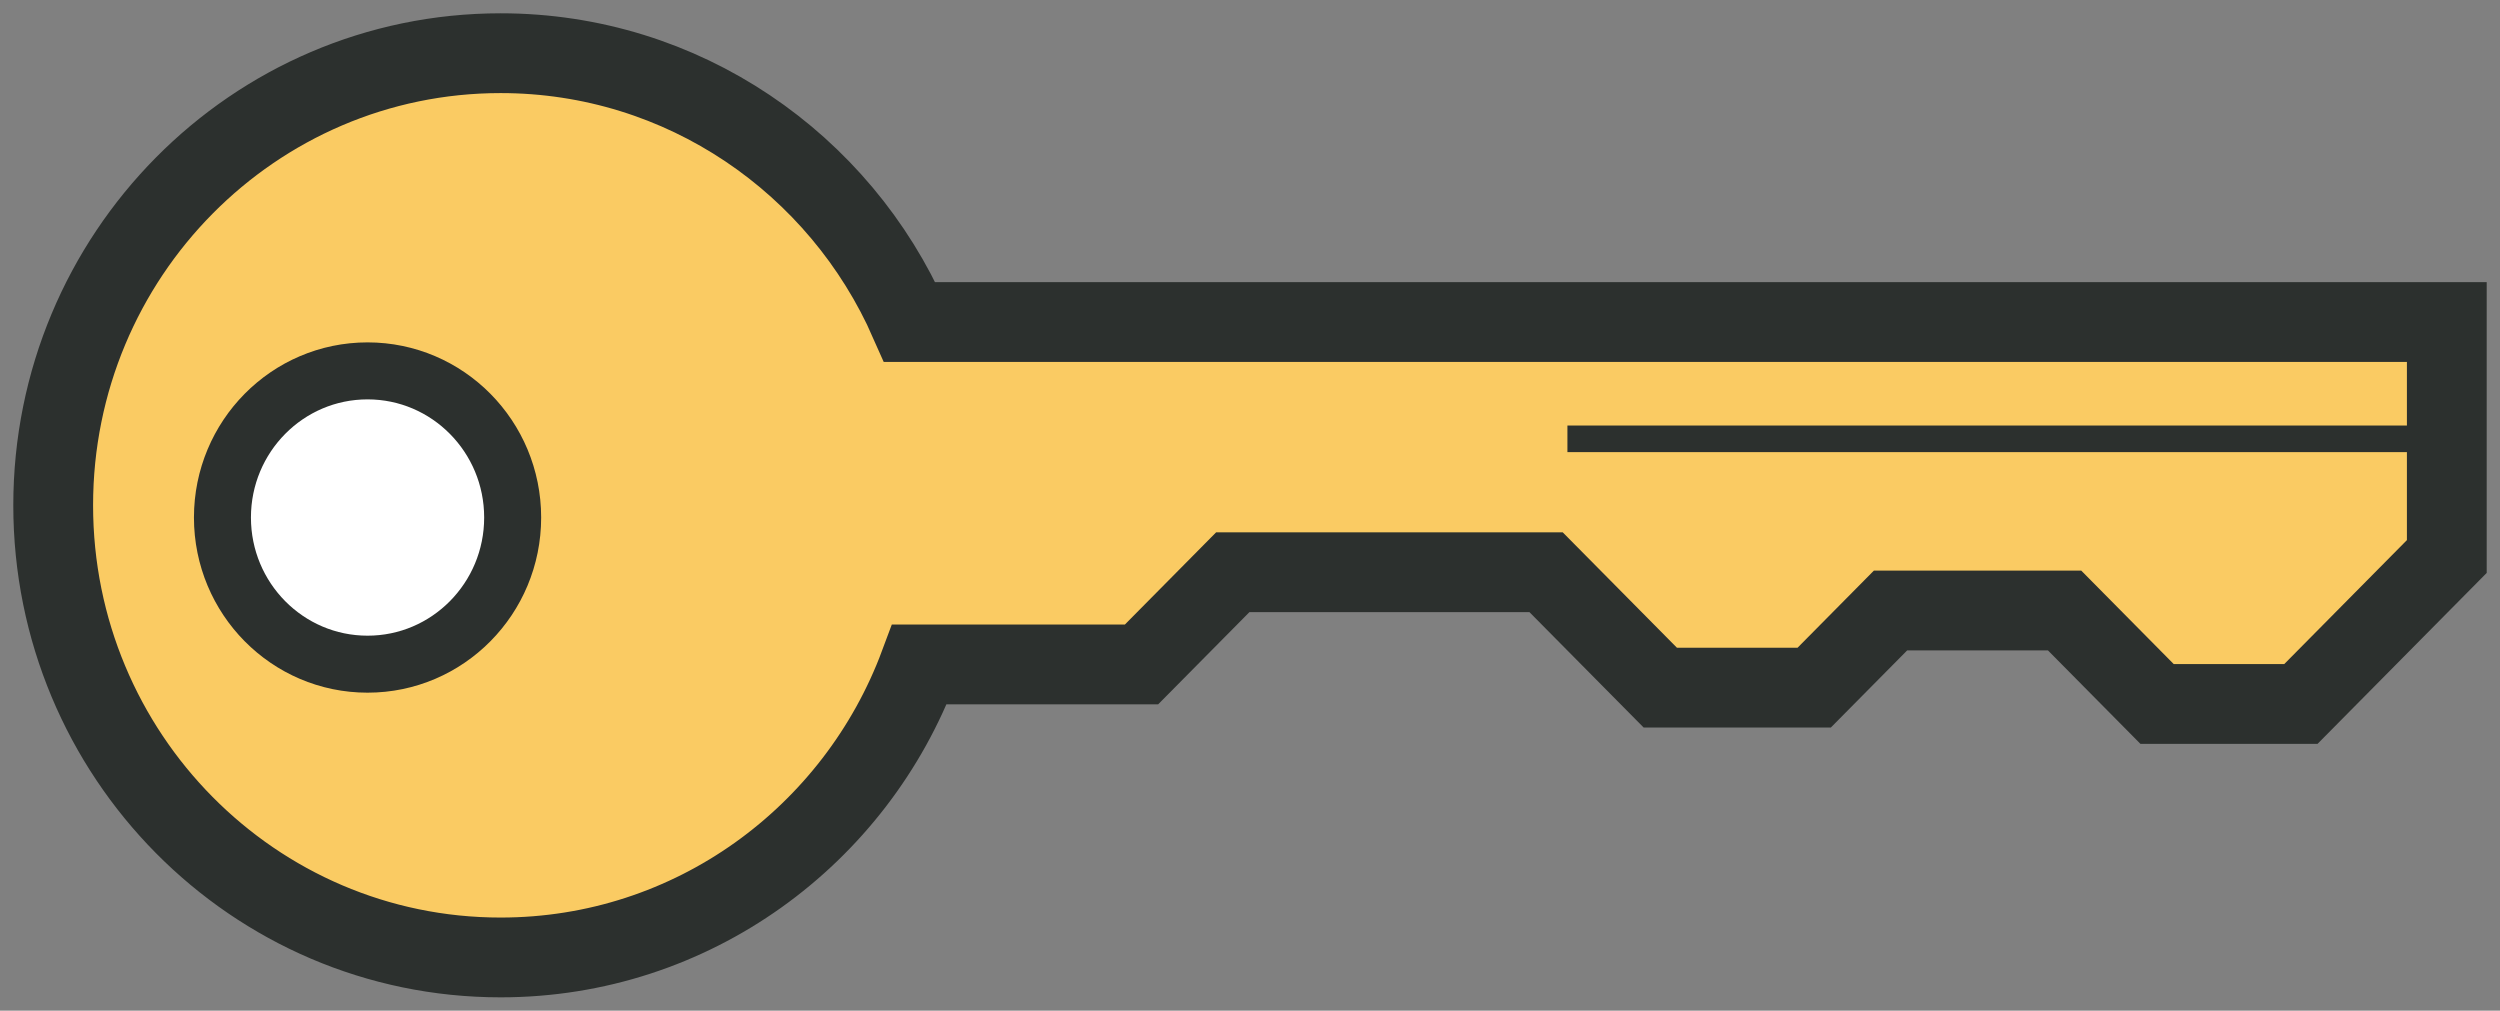 <?xml version="1.0" encoding="UTF-8" standalone="no"?>
<svg width="94px" height="38px" viewBox="0 0 94 38" version="1.1" xmlns="http://www.w3.org/2000/svg" xmlns:xlink="http://www.w3.org/1999/xlink" xmlns:sketch="http://www.bohemiancoding.com/sketch/ns">
    <rect x="0" y="0" width="94" height="38" fill="#808080" stroke="none"/>
    <!-- Generator: Sketch 3.5.1 (25234) - http://www.bohemiancoding.com/sketch -->
    <title>private key copy 2</title>
    <desc>Created with Sketch.</desc>
    <defs></defs>
    <g id="Page-1" stroke="none" stroke-width="1" fill="none" fill-rule="evenodd" sketch:type="MSPage">
        <g id="VirgilSecurity---developers" sketch:type="MSArtboardGroup" transform="translate(-673, -717)" stroke="#2C302E">
            <g id="Group-2-Copy" sketch:type="MSLayerGroup" transform="translate(580, 719)">
                <g id="private-key-copy-2" transform="translate(95, 0)" sketch:type="MSShapeGroup">
                    <path d="M32.206,10.108 L90,10.108 L90,18.925 L84.514,24.469 L79.106,24.469 L75.629,20.955 L69.084,20.955 L66.214,23.855 L60.427,23.855 L56.132,19.515 L44.353,19.515 L40.921,22.983 L32.574,22.983 C30.179,29.42 24.03,34 16.823,34 C7.532,34 0,26.389 0,17 C0,7.611 7.532,0 16.823,0 C23.686,0 29.589,4.153 32.206,10.108 Z" id="Oval-248" stroke-width="3" fill="#FACB63"></path>
                    <ellipse id="Oval" stroke-width="2.143" fill="#FFFFFF" cx="11.82" cy="17.459" rx="5.456" ry="5.514"></ellipse>
                    <path d="M88.393,14.5 L57.435,14.5" id="Line" stroke-linecap="square"></path>
                </g>
            </g>
        </g>
    </g>
</svg>
